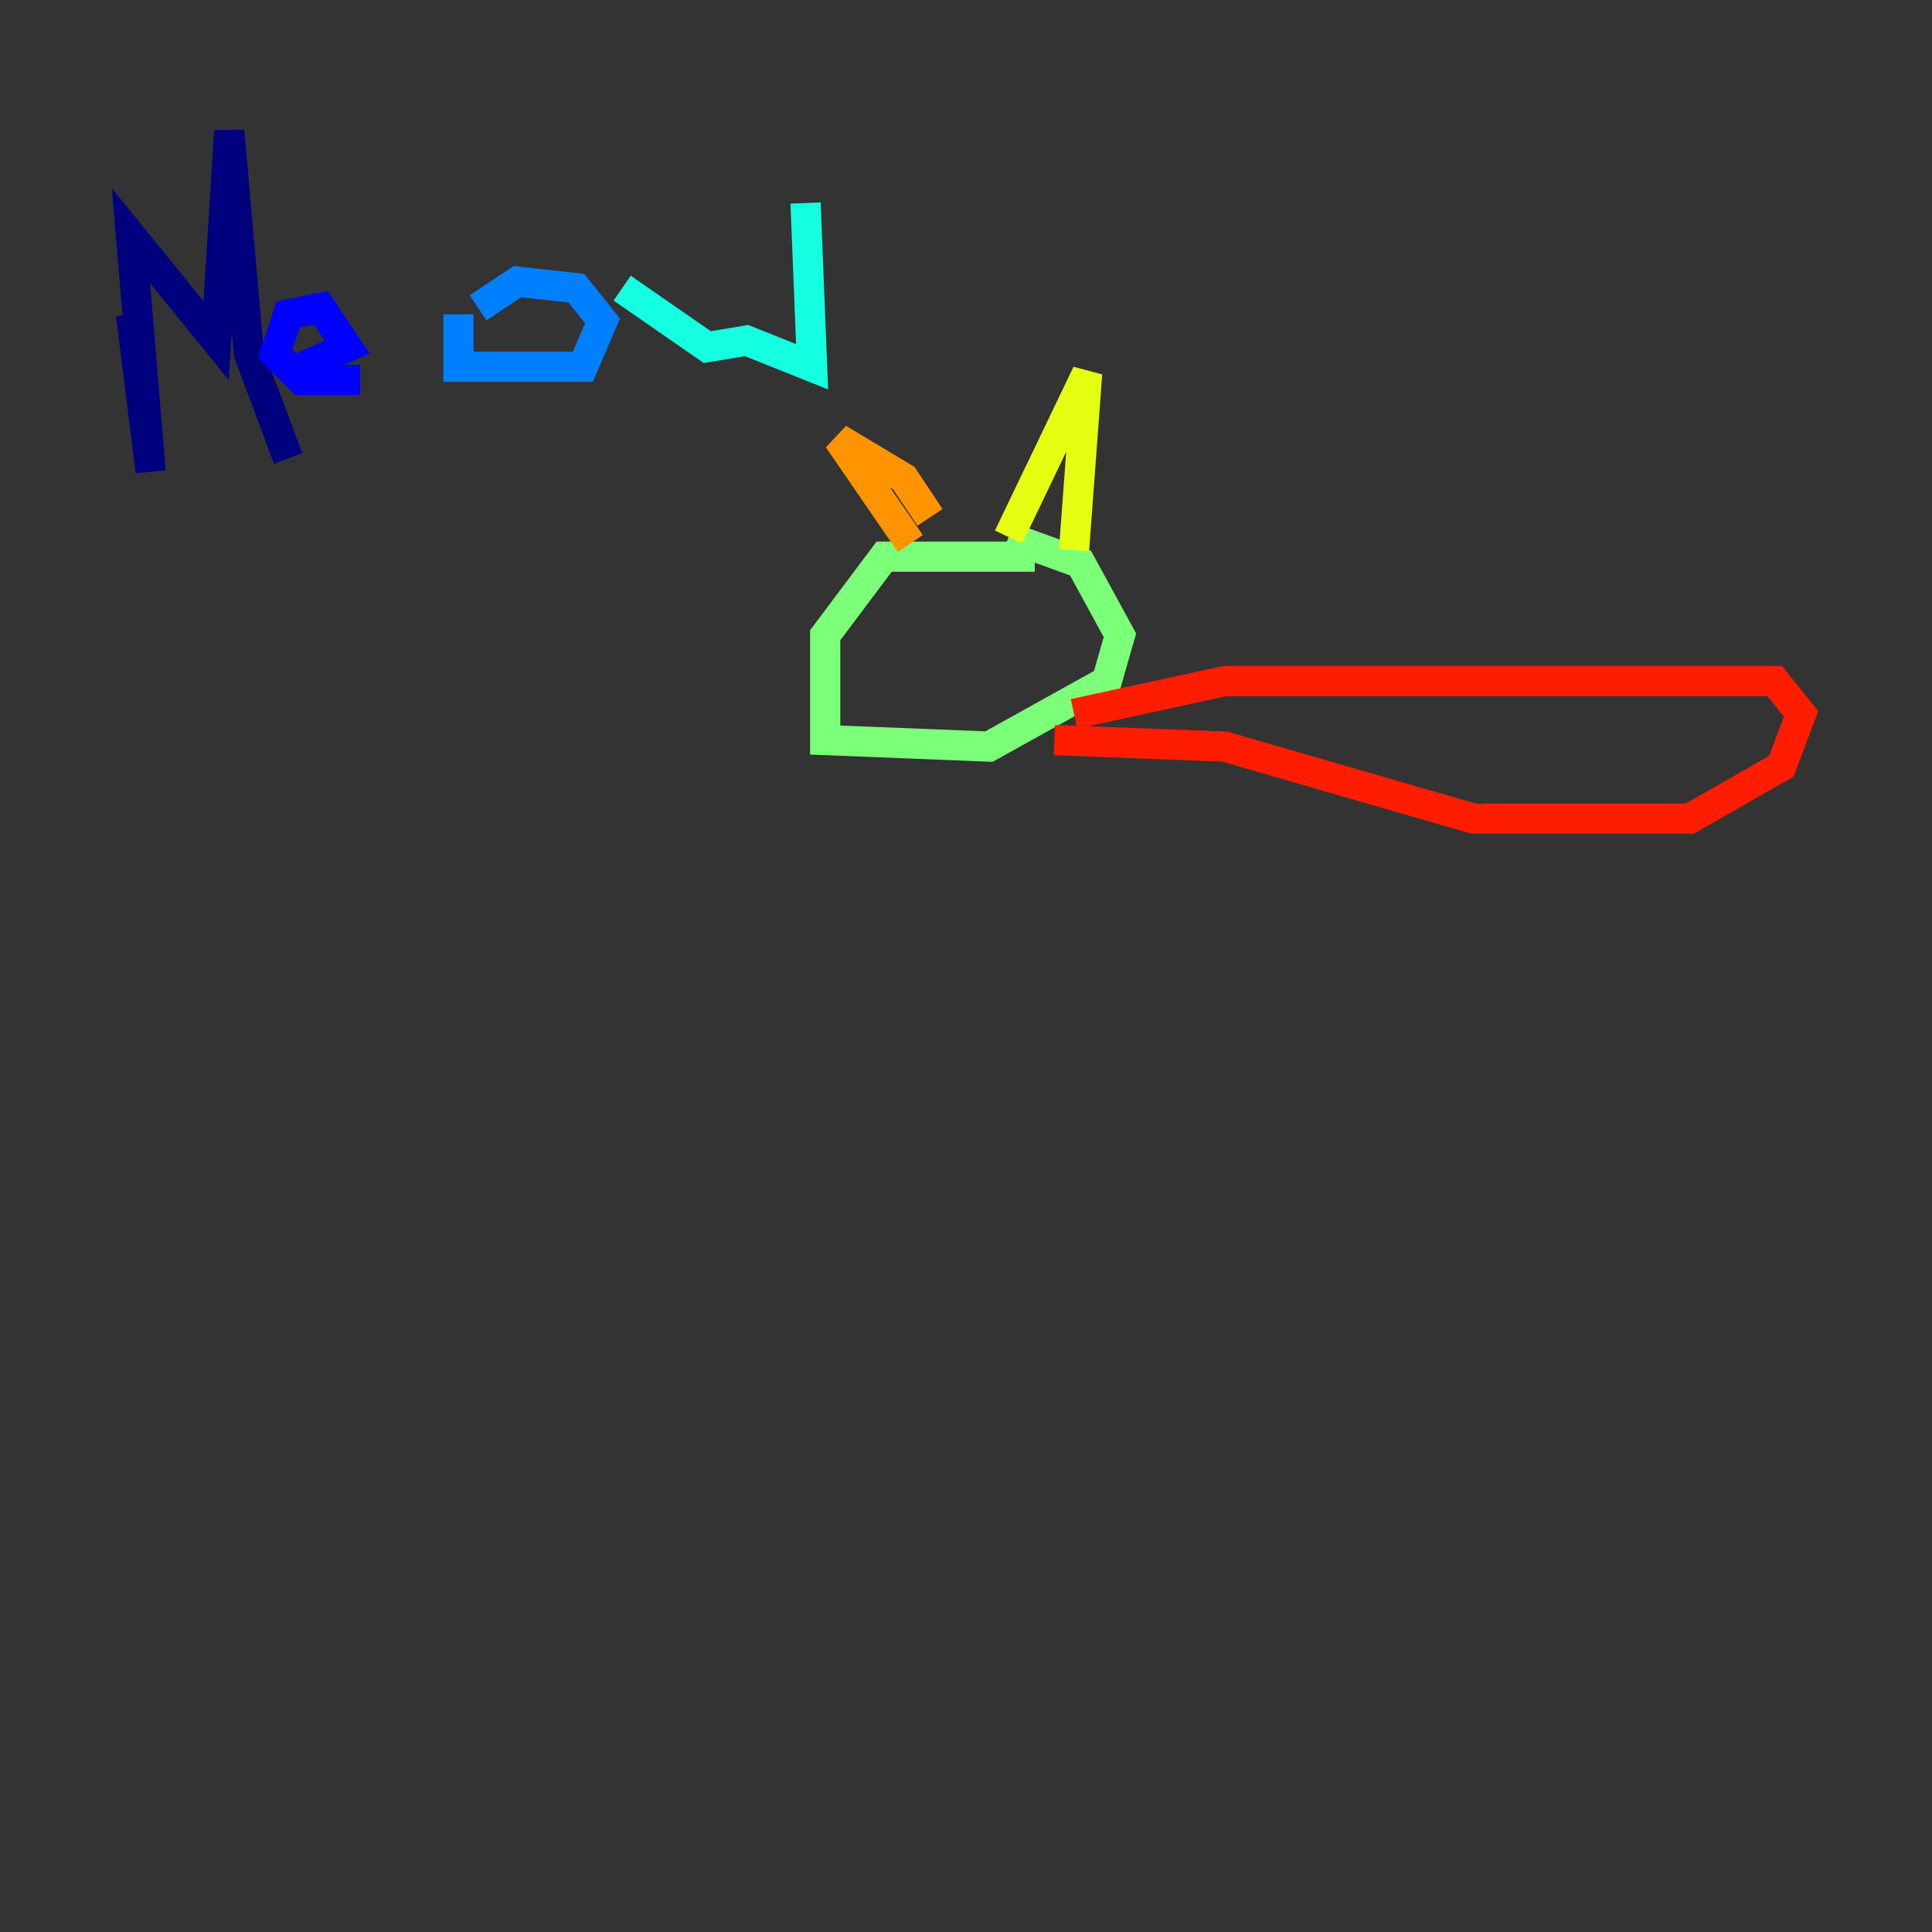 <?xml version="1.0" encoding="utf-8" ?>
<svg baseProfile="tiny" height="128" version="1.2" viewBox="0,0,128,128" width="128" xmlns="http://www.w3.org/2000/svg" xmlns:ev="http://www.w3.org/2001/xml-events" xmlns:xlink="http://www.w3.org/1999/xlink"><rect x="0" y="0" width="128" height="128" fill="#333333" stroke="none"/><defs /><polyline fill="none" points="8.678,20.827 9.98,31.241 8.678,15.62 14.319,22.563 15.186,8.678 16.488,23.43 19.091,30.373" stroke="#00007f" stroke-width="2" /><polyline fill="none" points="19.091,24.732 22.997,22.997 21.261,20.393 19.091,20.827 18.224,23.43 19.959,25.166 23.864,25.166" stroke="#0000ff" stroke-width="2" /><polyline fill="none" points="30.373,20.827 30.373,24.298 38.617,24.298 39.919,21.261 38.183,19.091 34.278,18.658 31.675,20.393" stroke="#0080ff" stroke-width="2" /><polyline fill="none" points="41.22,19.091 46.861,22.997 49.464,22.563 53.803,24.298 53.37,13.451" stroke="#15ffe1" stroke-width="2" /><polyline fill="none" points="68.556,36.881 58.576,36.881 54.671,42.088 54.671,49.031 65.519,49.464 73.329,45.125 74.197,42.088 71.593,37.315 66.82,35.58" stroke="#7cff79" stroke-width="2" /><polyline fill="none" points="66.82,35.58 72.027,24.732 71.159,36.447" stroke="#e4ff12" stroke-width="2" /><polyline fill="none" points="61.614,34.278 59.878,31.675 55.539,29.071 60.312,36.014" stroke="#ff9400" stroke-width="2" /><polyline fill="none" points="71.159,47.295 81.139,45.125 117.586,45.125 119.322,47.295 118.02,50.766 111.946,54.237 97.627,54.237 81.139,49.464 69.858,49.031" stroke="#ff1d00" stroke-width="2" /><polyline fill="none" points="59.01,41.22 59.01,41.22" stroke="#7f0000" stroke-width="2" /></svg>